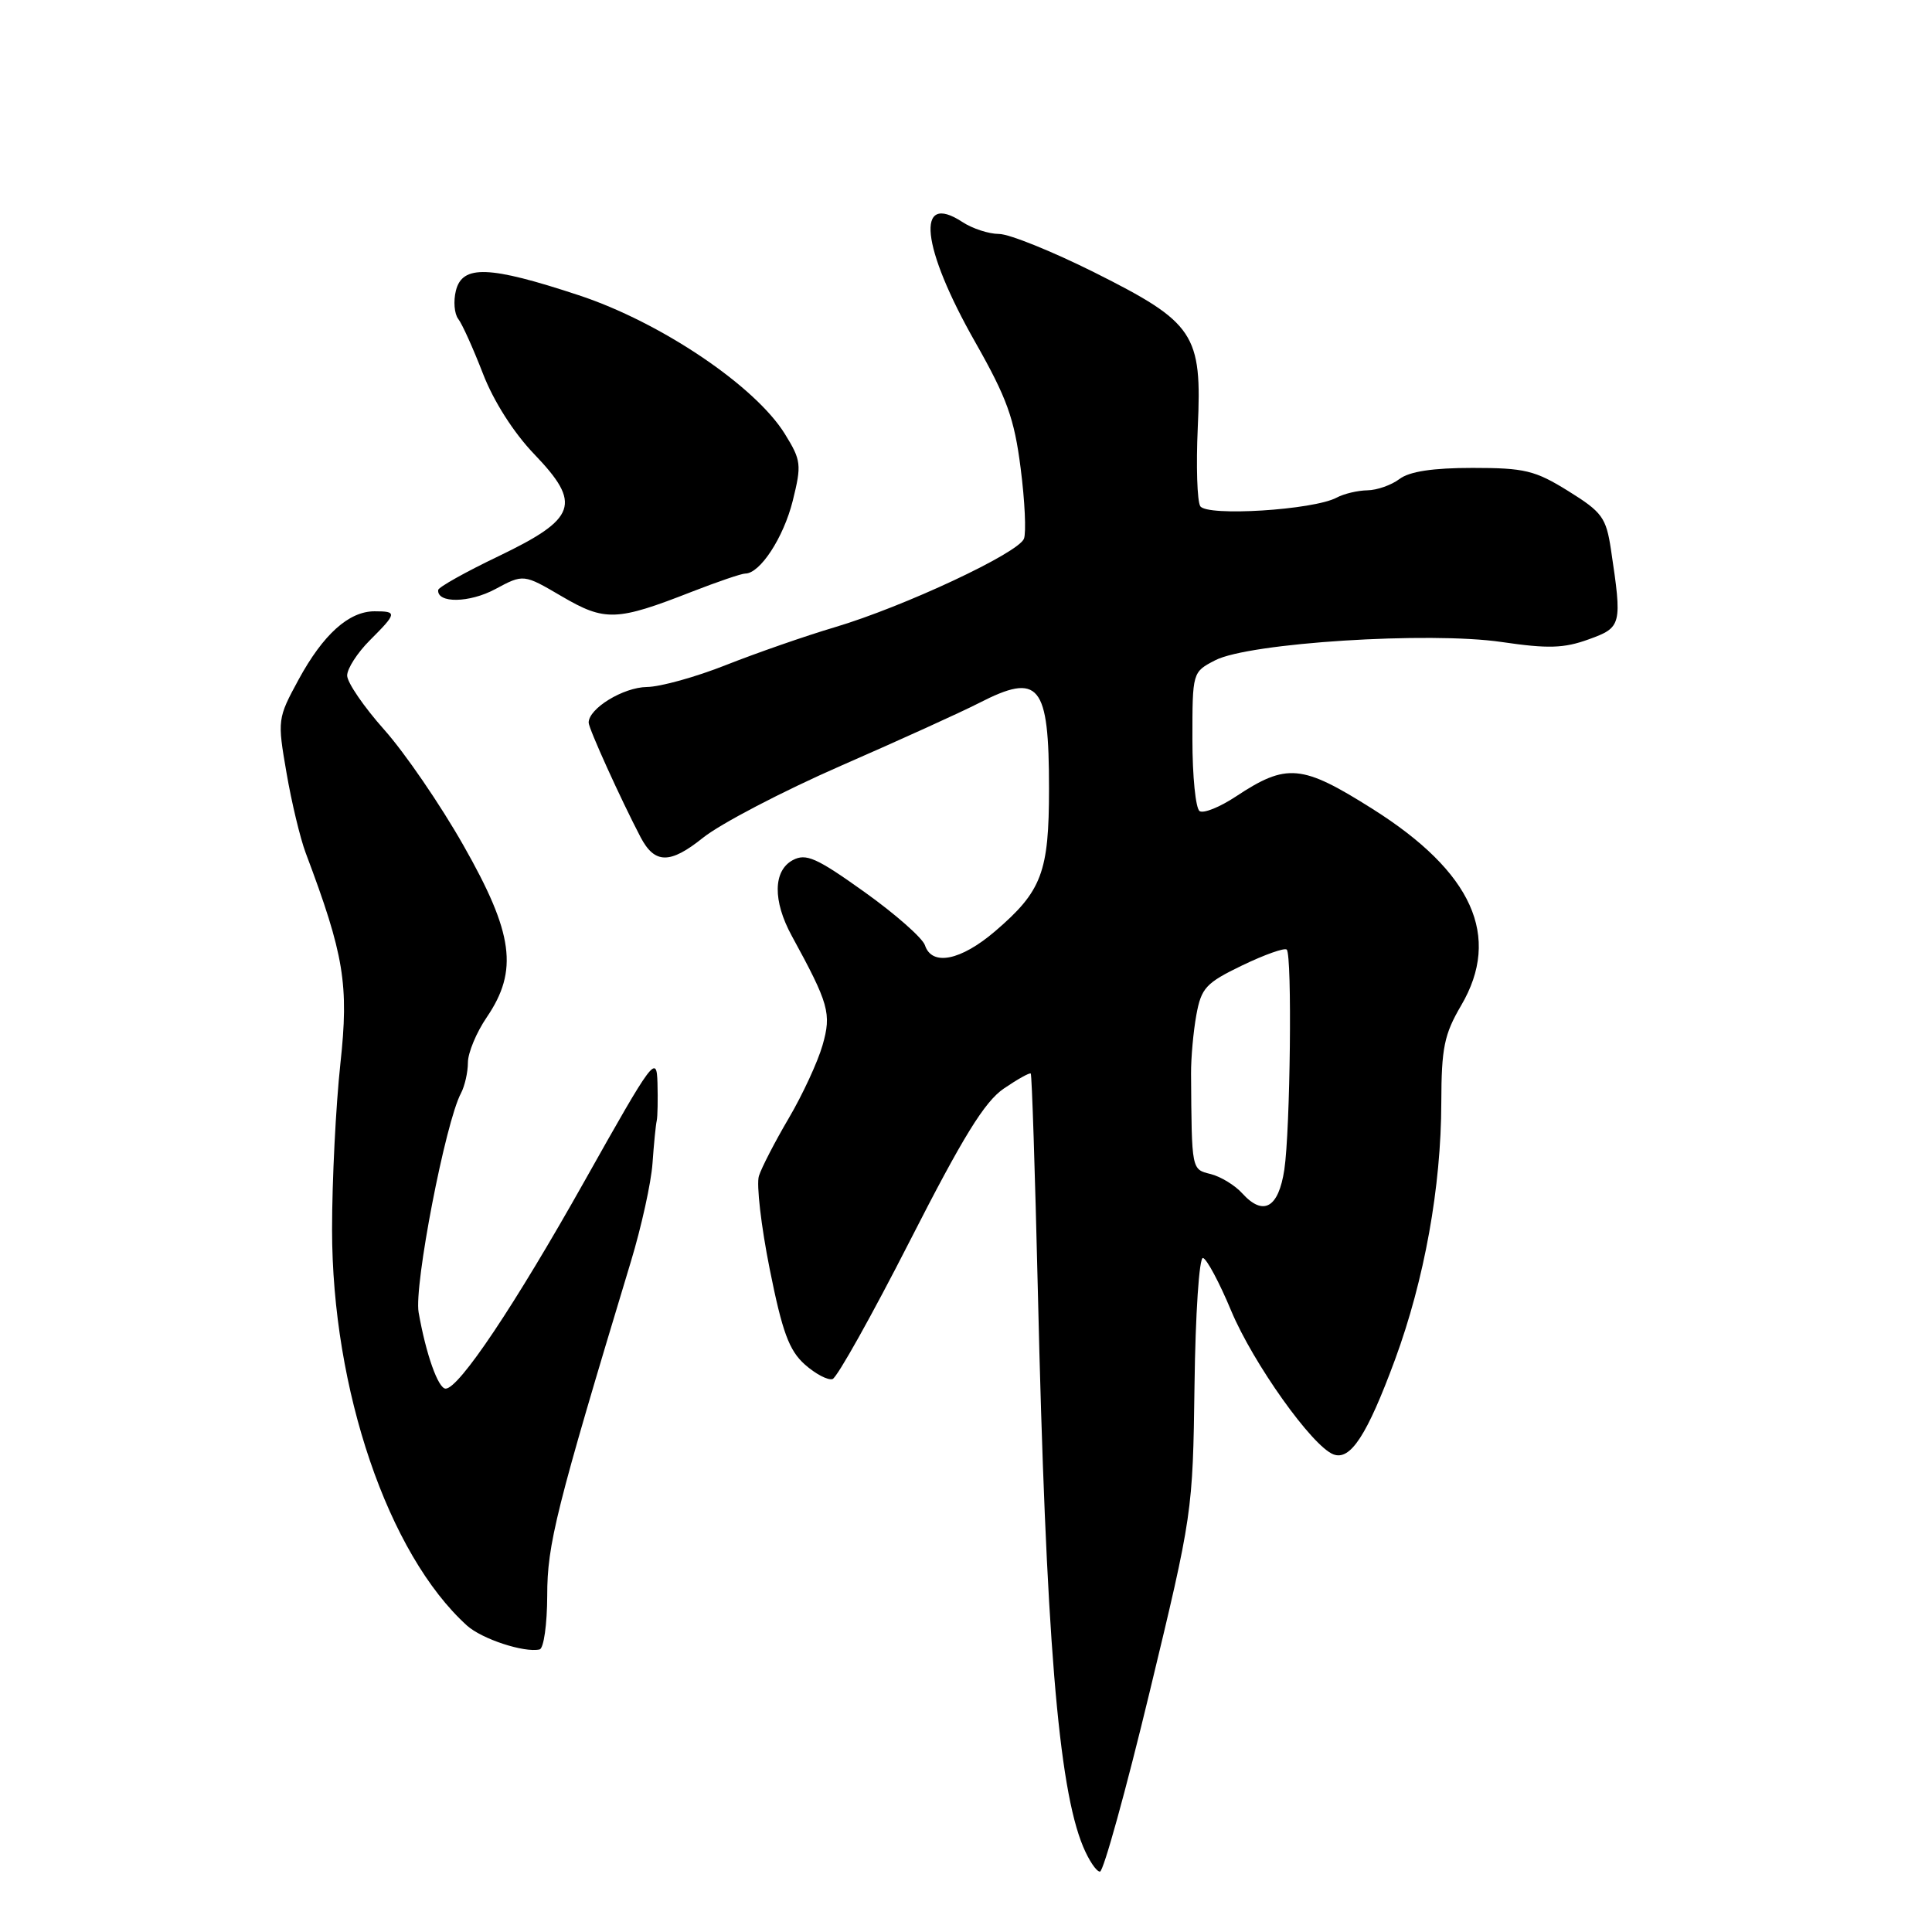 <?xml version="1.0" encoding="UTF-8" standalone="no"?>
<!DOCTYPE svg PUBLIC "-//W3C//DTD SVG 1.1//EN" "http://www.w3.org/Graphics/SVG/1.1/DTD/svg11.dtd" >
<svg xmlns="http://www.w3.org/2000/svg" xmlns:xlink="http://www.w3.org/1999/xlink" version="1.1" viewBox="0 0 256 256">
 <g >
 <path fill="currentColor"
d=" M 152.32 224.25 C 158.02 200.61 158.05 200.42 158.28 183.50 C 158.40 174.11 158.90 166.58 159.40 166.69 C 159.89 166.79 161.58 169.94 163.14 173.69 C 166.06 180.66 173.87 191.63 176.68 192.71 C 178.94 193.58 181.15 190.17 184.85 180.15 C 188.74 169.58 190.96 157.28 190.98 146.09 C 191.00 138.84 191.36 137.06 193.62 133.21 C 198.97 124.08 195.12 115.55 181.89 107.20 C 172.48 101.26 170.50 101.08 163.73 105.56 C 161.64 106.94 159.50 107.81 158.96 107.48 C 158.43 107.15 158.00 102.87 158.00 97.97 C 158.00 89.06 158.00 89.05 161.02 87.49 C 165.48 85.18 189.38 83.66 198.98 85.07 C 205.12 85.97 207.23 85.91 210.50 84.72 C 214.89 83.14 214.96 82.83 213.46 72.82 C 212.82 68.58 212.30 67.86 207.81 65.07 C 203.40 62.33 202.03 62.00 195.12 62.00 C 189.87 62.00 186.76 62.47 185.44 63.47 C 184.37 64.28 182.46 64.95 181.18 64.97 C 179.91 64.99 178.08 65.42 177.11 65.94 C 174.04 67.58 159.90 68.46 159.04 67.07 C 158.63 66.40 158.48 61.72 158.71 56.67 C 159.29 44.22 158.31 42.76 144.98 36.08 C 139.39 33.29 133.72 31.00 132.37 31.00 C 131.03 31.00 128.84 30.29 127.51 29.41 C 121.27 25.33 122.07 32.75 129.22 45.33 C 133.43 52.75 134.40 55.44 135.24 62.04 C 135.80 66.37 135.99 70.57 135.68 71.38 C 134.96 73.28 119.76 80.39 110.62 83.11 C 106.70 84.27 100.23 86.53 96.22 88.11 C 92.22 89.70 87.50 91.01 85.72 91.03 C 82.59 91.07 78.00 93.87 78.00 95.75 C 78.00 96.53 82.26 105.92 84.88 110.93 C 86.75 114.49 88.78 114.51 93.12 111.03 C 95.44 109.16 103.68 104.86 111.42 101.47 C 119.16 98.09 127.39 94.35 129.71 93.16 C 137.72 89.05 139.00 90.62 139.00 104.48 C 139.00 115.59 138.06 118.08 131.85 123.40 C 127.30 127.29 123.48 128.05 122.56 125.25 C 122.24 124.29 118.63 121.11 114.54 118.19 C 108.19 113.65 106.80 113.04 105.05 113.97 C 102.44 115.37 102.38 119.36 104.91 124.00 C 109.84 133.02 110.20 134.29 108.99 138.50 C 108.36 140.70 106.35 145.05 104.52 148.16 C 102.69 151.27 100.91 154.72 100.56 155.82 C 100.21 156.92 100.85 162.47 101.99 168.16 C 103.66 176.51 104.56 178.94 106.64 180.80 C 108.06 182.06 109.71 182.93 110.32 182.73 C 110.92 182.53 115.53 174.29 120.56 164.43 C 127.61 150.61 130.46 145.98 133.01 144.24 C 134.83 143.00 136.44 142.10 136.58 142.25 C 136.73 142.40 137.15 155.34 137.52 171.01 C 138.58 216.62 140.23 236.83 143.52 244.69 C 144.28 246.51 145.28 248.00 145.75 248.00 C 146.21 248.00 149.17 237.31 152.32 224.25 Z  M 72.51 211.41 C 72.51 204.63 73.66 200.04 83.60 167.15 C 84.99 162.56 86.28 156.71 86.46 154.15 C 86.64 151.59 86.89 149.05 87.02 148.50 C 87.14 147.95 87.18 145.70 87.12 143.51 C 87.01 139.69 86.59 140.24 77.51 156.40 C 68.22 172.94 60.82 184.00 59.05 184.00 C 58.06 184.00 56.44 179.43 55.47 173.90 C 54.84 170.35 59.03 148.68 61.08 144.86 C 61.58 143.91 62.00 142.08 62.00 140.80 C 62.00 139.51 63.12 136.81 64.50 134.79 C 68.71 128.60 68.04 123.68 61.42 112.04 C 58.36 106.64 53.63 99.74 50.92 96.70 C 48.22 93.67 46.00 90.43 46.00 89.51 C 46.00 88.60 47.35 86.50 49.00 84.85 C 52.62 81.23 52.65 81.00 49.63 81.00 C 46.23 81.00 42.83 84.05 39.57 90.04 C 36.77 95.19 36.75 95.38 37.96 102.38 C 38.63 106.30 39.78 111.08 40.50 113.00 C 45.60 126.54 46.25 130.44 45.10 140.96 C 44.50 146.53 44.00 156.40 44.00 162.91 C 44.00 184.12 51.43 205.93 61.87 215.39 C 63.85 217.18 69.46 219.02 71.50 218.56 C 72.05 218.43 72.50 215.22 72.51 211.41 Z  M 91.67 78.41 C 95.06 77.09 98.25 76.00 98.75 76.00 C 100.71 76.00 103.82 71.24 105.04 66.37 C 106.23 61.57 106.17 61.01 104.00 57.50 C 100.07 51.14 87.52 42.69 76.69 39.12 C 64.82 35.20 61.27 35.07 60.41 38.51 C 60.06 39.90 60.20 41.58 60.72 42.26 C 61.25 42.94 62.71 46.20 63.99 49.50 C 65.40 53.16 68.05 57.32 70.78 60.17 C 77.12 66.77 76.44 68.71 66.06 73.70 C 61.69 75.79 58.09 77.81 58.06 78.18 C 57.90 79.96 62.20 79.90 65.61 78.07 C 69.37 76.05 69.37 76.05 74.44 79.02 C 80.16 82.37 81.71 82.31 91.67 78.41 Z  M 164.61 158.13 C 163.65 157.06 161.76 155.91 160.43 155.57 C 157.87 154.93 157.91 155.14 157.82 142.25 C 157.81 140.19 158.12 136.70 158.52 134.50 C 159.18 130.89 159.78 130.25 164.62 127.91 C 167.58 126.49 170.22 125.55 170.50 125.83 C 171.23 126.56 170.97 149.70 170.18 154.99 C 169.41 160.06 167.40 161.20 164.61 158.13 Z "/>
</g>
</svg>